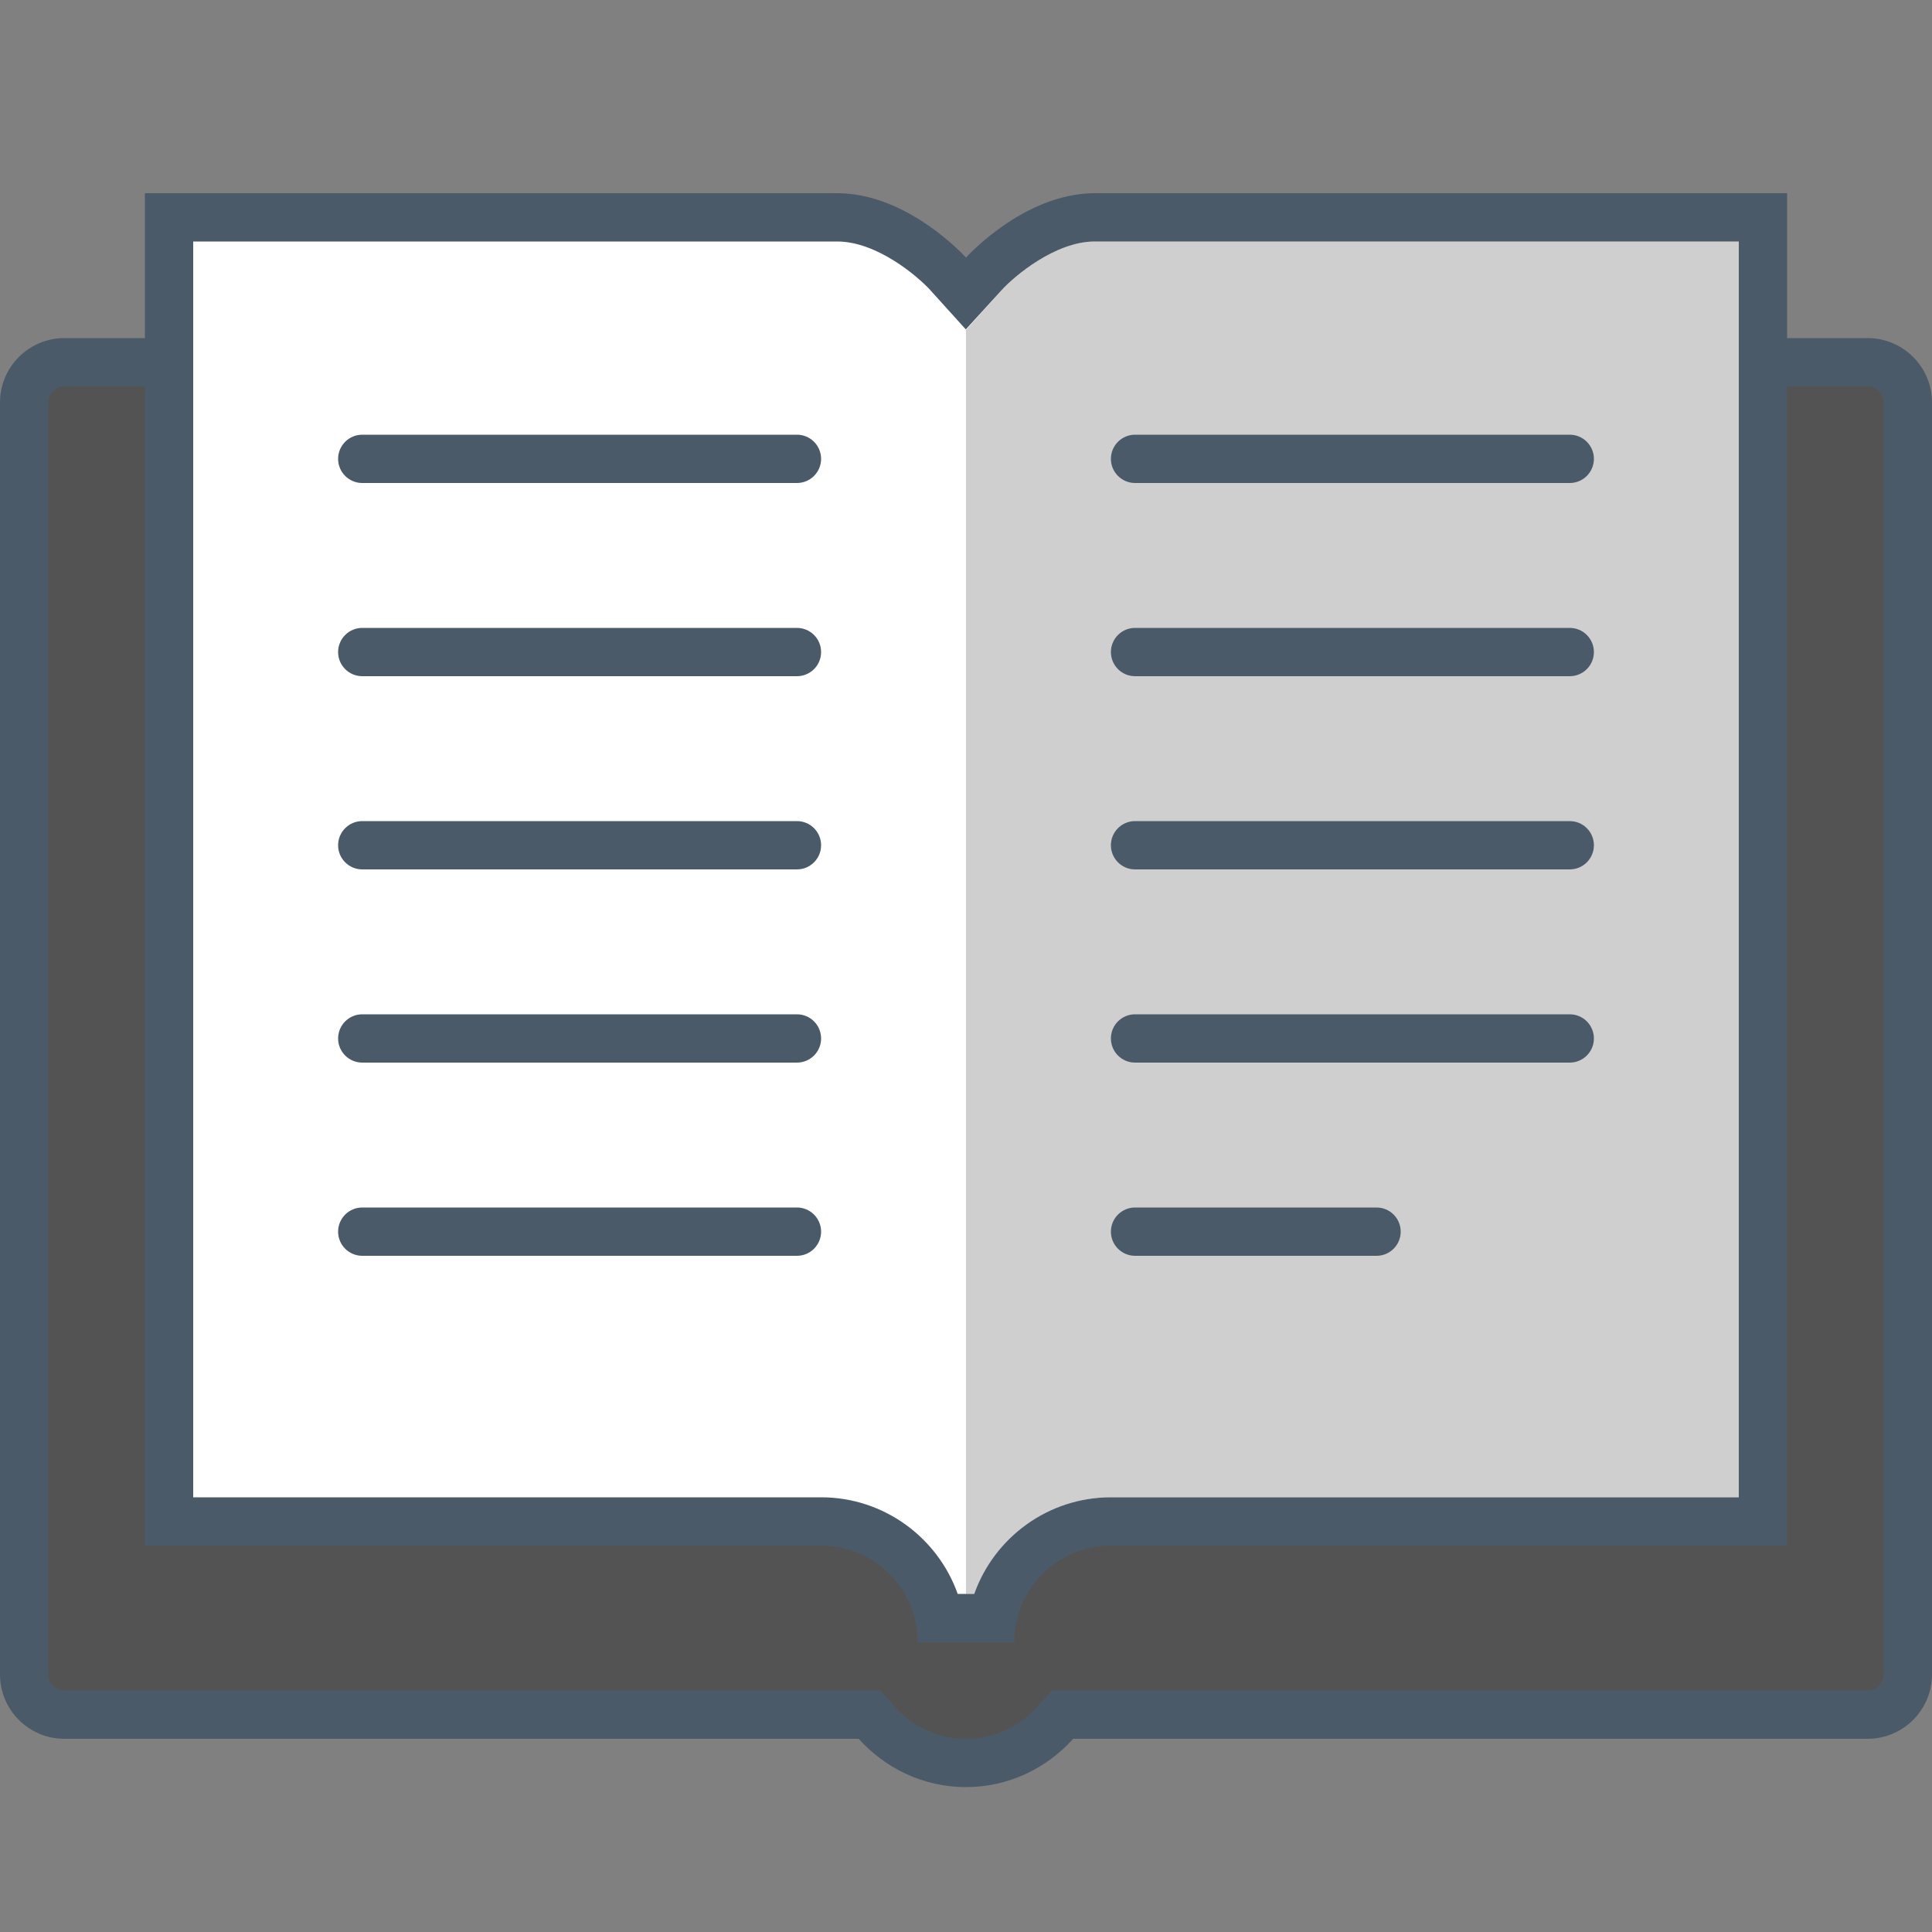 <svg width="30" height="30" viewBox="0 0 30 30" fill="none" xmlns="http://www.w3.org/2000/svg">
<rect x="0" y="0" width="30" height="30" fill="#808080" stroke="none"/>
<path d="M15 27.375C14.47 27.375 13.977 27.152 13.612 26.749L13.501 26.625H1C0.655 26.625 0.375 26.345 0.375 26V6.25C0.375 5.905 0.655 5.625 1 5.625H29C29.345 5.625 29.625 5.905 29.625 6.25V26C29.625 26.345 29.345 26.625 29 26.625H16.499L16.388 26.749C16.023 27.152 15.53 27.375 15 27.375Z" fill="#101010" fill-opacity="0.4"/>
<path d="M29 6C29.137 6 29.25 6.112 29.25 6.25V26C29.25 26.137 29.137 26.25 29 26.25H16.666H16.332L16.108 26.498C15.818 26.822 15.424 27 15 27C14.576 27 14.182 26.822 13.892 26.498L13.668 26.25H13.334H1C0.863 26.25 0.75 26.137 0.75 26V6.25C0.75 6.112 0.863 6 1 6H29ZM29 5.25H1C0.448 5.25 0 5.698 0 6.25V26C0 26.552 0.448 27 1 27H13.334C13.745 27.457 14.335 27.75 14.999 27.75C15.663 27.75 16.253 27.457 16.665 27H28.999C29.552 27 30 26.552 30 26V6.25C30 5.698 29.552 5.25 29 5.25Z" fill="#4B5A69"/>
<path d="M14.588 25.125C14.414 24.27 13.655 23.625 12.75 23.625H2.625V3.375H13C13.911 3.375 14.713 4.241 14.721 4.25L14.998 4.56L15.279 4.251C15.287 4.242 16.081 3.375 17 3.375H27.375V23.625H17.25C16.345 23.625 15.586 24.27 15.412 25.125H14.588Z" fill="white"/>
<path d="M27 3.75V23.25H17.25C16.272 23.25 15.438 23.877 15.128 24.75H14.871C14.561 23.877 13.727 23.25 12.749 23.25H3V3.75H13C13.62 3.75 14.252 4.294 14.441 4.5L14.997 5.115L15.556 4.502C15.748 4.294 16.379 3.75 17 3.75H27ZM27.75 3H17C15.896 3 15 4 15 4C15 4 14.104 3 13 3H2.25V24H12.75C13.579 24 14.25 24.671 14.25 25.5H15.75C15.75 24.671 16.421 24 17.25 24H27.75V3Z" fill="#4B5A69"/>
<path d="M17 3.75C16.264 3.75 15.566 4.492 15.559 4.5L15 5.124V24.75H15.128C15.438 23.877 16.272 23.25 17.25 23.25H27V3.75H17Z" fill="#101010" fill-opacity="0.2"/>
<path d="M12.375 13.5H5.625C5.418 13.5 5.25 13.332 5.25 13.125C5.25 12.918 5.418 12.75 5.625 12.75H12.375C12.582 12.75 12.75 12.918 12.75 13.125C12.75 13.332 12.582 13.5 12.375 13.5ZM12.375 7.5H5.625C5.418 7.5 5.25 7.332 5.25 7.125C5.25 6.918 5.418 6.75 5.625 6.75H12.375C12.582 6.75 12.75 6.918 12.75 7.125C12.75 7.332 12.582 7.5 12.375 7.5ZM12.375 10.5H5.625C5.418 10.5 5.25 10.332 5.25 10.125C5.25 9.918 5.418 9.75 5.625 9.75H12.375C12.582 9.75 12.75 9.918 12.75 10.125C12.75 10.332 12.582 10.5 12.375 10.5ZM12.375 16.5H5.625C5.418 16.5 5.25 16.332 5.25 16.125C5.25 15.918 5.418 15.75 5.625 15.75H12.375C12.582 15.75 12.75 15.918 12.75 16.125C12.75 16.332 12.582 16.5 12.375 16.5ZM24.375 13.5H17.625C17.418 13.5 17.25 13.332 17.25 13.125C17.25 12.918 17.418 12.75 17.625 12.75H24.375C24.582 12.75 24.75 12.918 24.75 13.125C24.75 13.332 24.582 13.5 24.375 13.5ZM24.375 16.5H17.625C17.418 16.5 17.25 16.332 17.25 16.125C17.25 15.918 17.418 15.75 17.625 15.75H24.375C24.582 15.75 24.75 15.918 24.75 16.125C24.75 16.332 24.582 16.5 24.375 16.5ZM24.375 7.5H17.625C17.418 7.5 17.25 7.332 17.25 7.125C17.25 6.918 17.418 6.75 17.625 6.75H24.375C24.582 6.75 24.75 6.918 24.75 7.125C24.75 7.332 24.582 7.5 24.375 7.5ZM24.375 10.5H17.625C17.418 10.5 17.25 10.332 17.25 10.125C17.25 9.918 17.418 9.75 17.625 9.75H24.375C24.582 9.75 24.75 9.918 24.75 10.125C24.75 10.332 24.582 10.5 24.375 10.5ZM21.375 19.5H17.625C17.418 19.5 17.25 19.332 17.25 19.125C17.25 18.918 17.418 18.75 17.625 18.75H21.375C21.582 18.75 21.75 18.918 21.75 19.125C21.75 19.332 21.582 19.5 21.375 19.5ZM12.375 19.5H5.625C5.418 19.5 5.25 19.332 5.25 19.125C5.25 18.918 5.418 18.75 5.625 18.75H12.375C12.582 18.75 12.75 18.918 12.75 19.125C12.75 19.332 12.582 19.5 12.375 19.5Z" fill="#4B5A69"/>
</svg>
